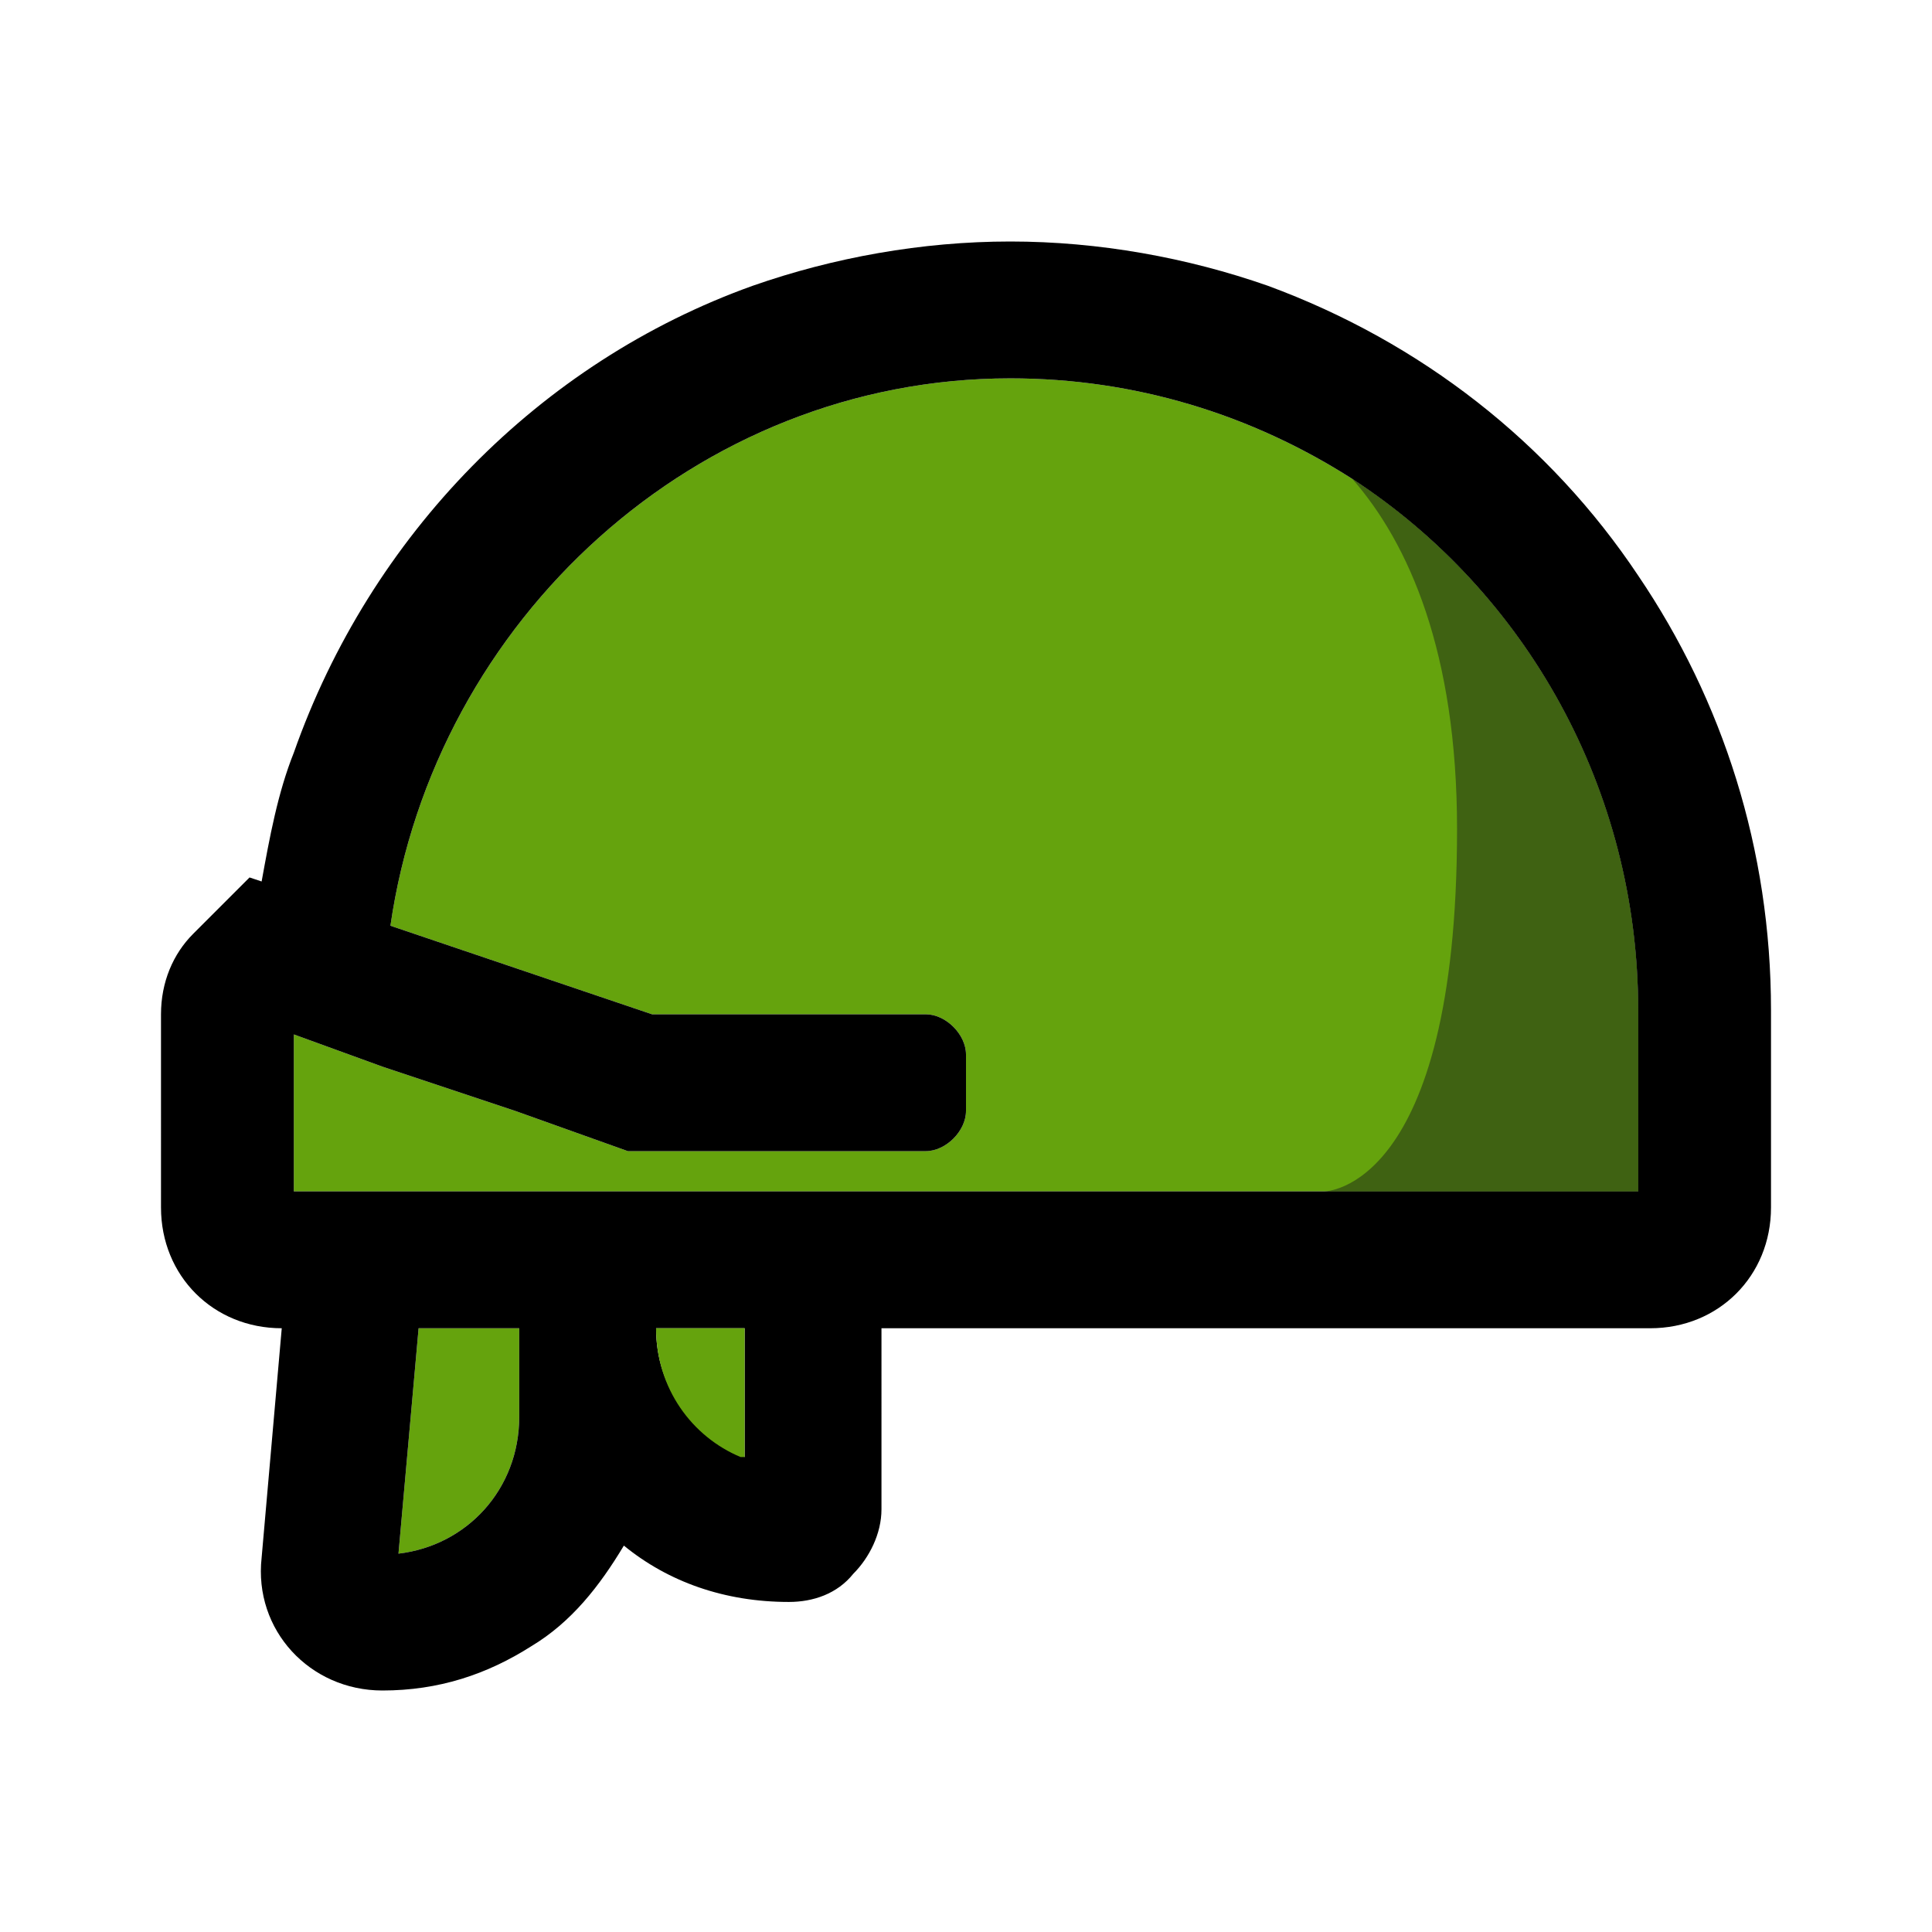 <?xml version="1.0" encoding="utf-8"?>
<!-- Generator: Adobe Illustrator 27.0.0, SVG Export Plug-In . SVG Version: 6.00 Build 0)  -->
<svg version="1.1" id="layer_2" xmlns="http://www.w3.org/2000/svg" xmlns:xlink="http://www.w3.org/1999/xlink" x="0px" y="0px" viewBox="0 0 48 48" style="enable-background:new 0 0 48 48;" xml:space="preserve">
<style type="text/css">
	.st0{fill:#65a30d;}
	.st1{fill:#3f6212;}
</style>
<path class="st0" d="M12.9,33v2.2c0,1.8-1.3,3.2-3,3.4l0.5-5.6C10.4,33,12.9,33,12.9,33z"/>
<polygon class="st0" points="40.7,25.1 40.7,29.6 40.7,29.6 "/>
<path class="st0" d="M40.7,29.6H7.3v-3.9l2.2,0.8l3.3,1.1l2.8,1H23c0.5,0,1-0.5,1-1v-1.4c0-0.5-0.5-1-1-1h-6.8L9.7,23
	c1.1-7.6,7.6-13.6,15.4-13.6c3.1,0,6,0.9,8.5,2.5c4.3,2.8,7.1,7.7,7.1,13.2L40.7,29.6L40.7,29.6z"/>
<path class="st1" d="M40.7,25.1v4.5h-7.8c0,0,3.3,0,3.3-9c0-4.4-1.2-7.1-2.6-8.7C37.9,14.7,40.7,19.6,40.7,25.1z"/>
<path d="M40.7,14.3c-2.2-3.3-5.4-5.8-9.2-7.2c-2-0.7-4.2-1.1-6.4-1.1c-2.2,0-4.4,0.4-6.4,1.1C13.4,9,9.2,13.3,7.3,18.7
	c-0.4,1-0.6,2.1-0.8,3.2l-0.3-0.1l-1.4,1.4c-0.5,0.5-0.8,1.2-0.8,2V30c0,1.7,1.3,3,3,3l-0.5,5.7c-0.2,1.8,1.2,3.3,3,3.3
	c1.4,0,2.6-0.4,3.7-1.1c1-0.6,1.7-1.5,2.3-2.5c1.1,0.9,2.5,1.4,4.1,1.4c0.6,0,1.2-0.2,1.6-0.7c0.4-0.4,0.7-1,0.7-1.6V33H41
	c1.7,0,3-1.3,3-3v-4.9C44,21.1,42.8,17.4,40.7,14.3z M12.9,35.2c0,1.8-1.3,3.2-3,3.4l0.5-5.6h2.5V35.2z M18.5,36.2
	C18.5,36.2,18.4,36.2,18.5,36.2c-1.3-0.6-2.2-1.7-2.2-3.2h2.2V36.2z M40.7,29.6H7.3v-3.9l2.2,0.8l3.3,1.1l2.8,1H23c0.5,0,1-0.5,1-1
	v-1.4c0-0.5-0.5-1-1-1h-6.8L9.7,23c1.1-7.6,7.6-13.6,15.4-13.6c3.1,0,6,0.9,8.5,2.5c4.3,2.8,7.1,7.7,7.1,13.2V29.6z"/>
<path class="st0" d="M18.5,33v3.2c0,0-0.1,0-0.1,0c-1.2-0.5-2.1-1.7-2.1-3.2H18.5z"/>
</svg>
